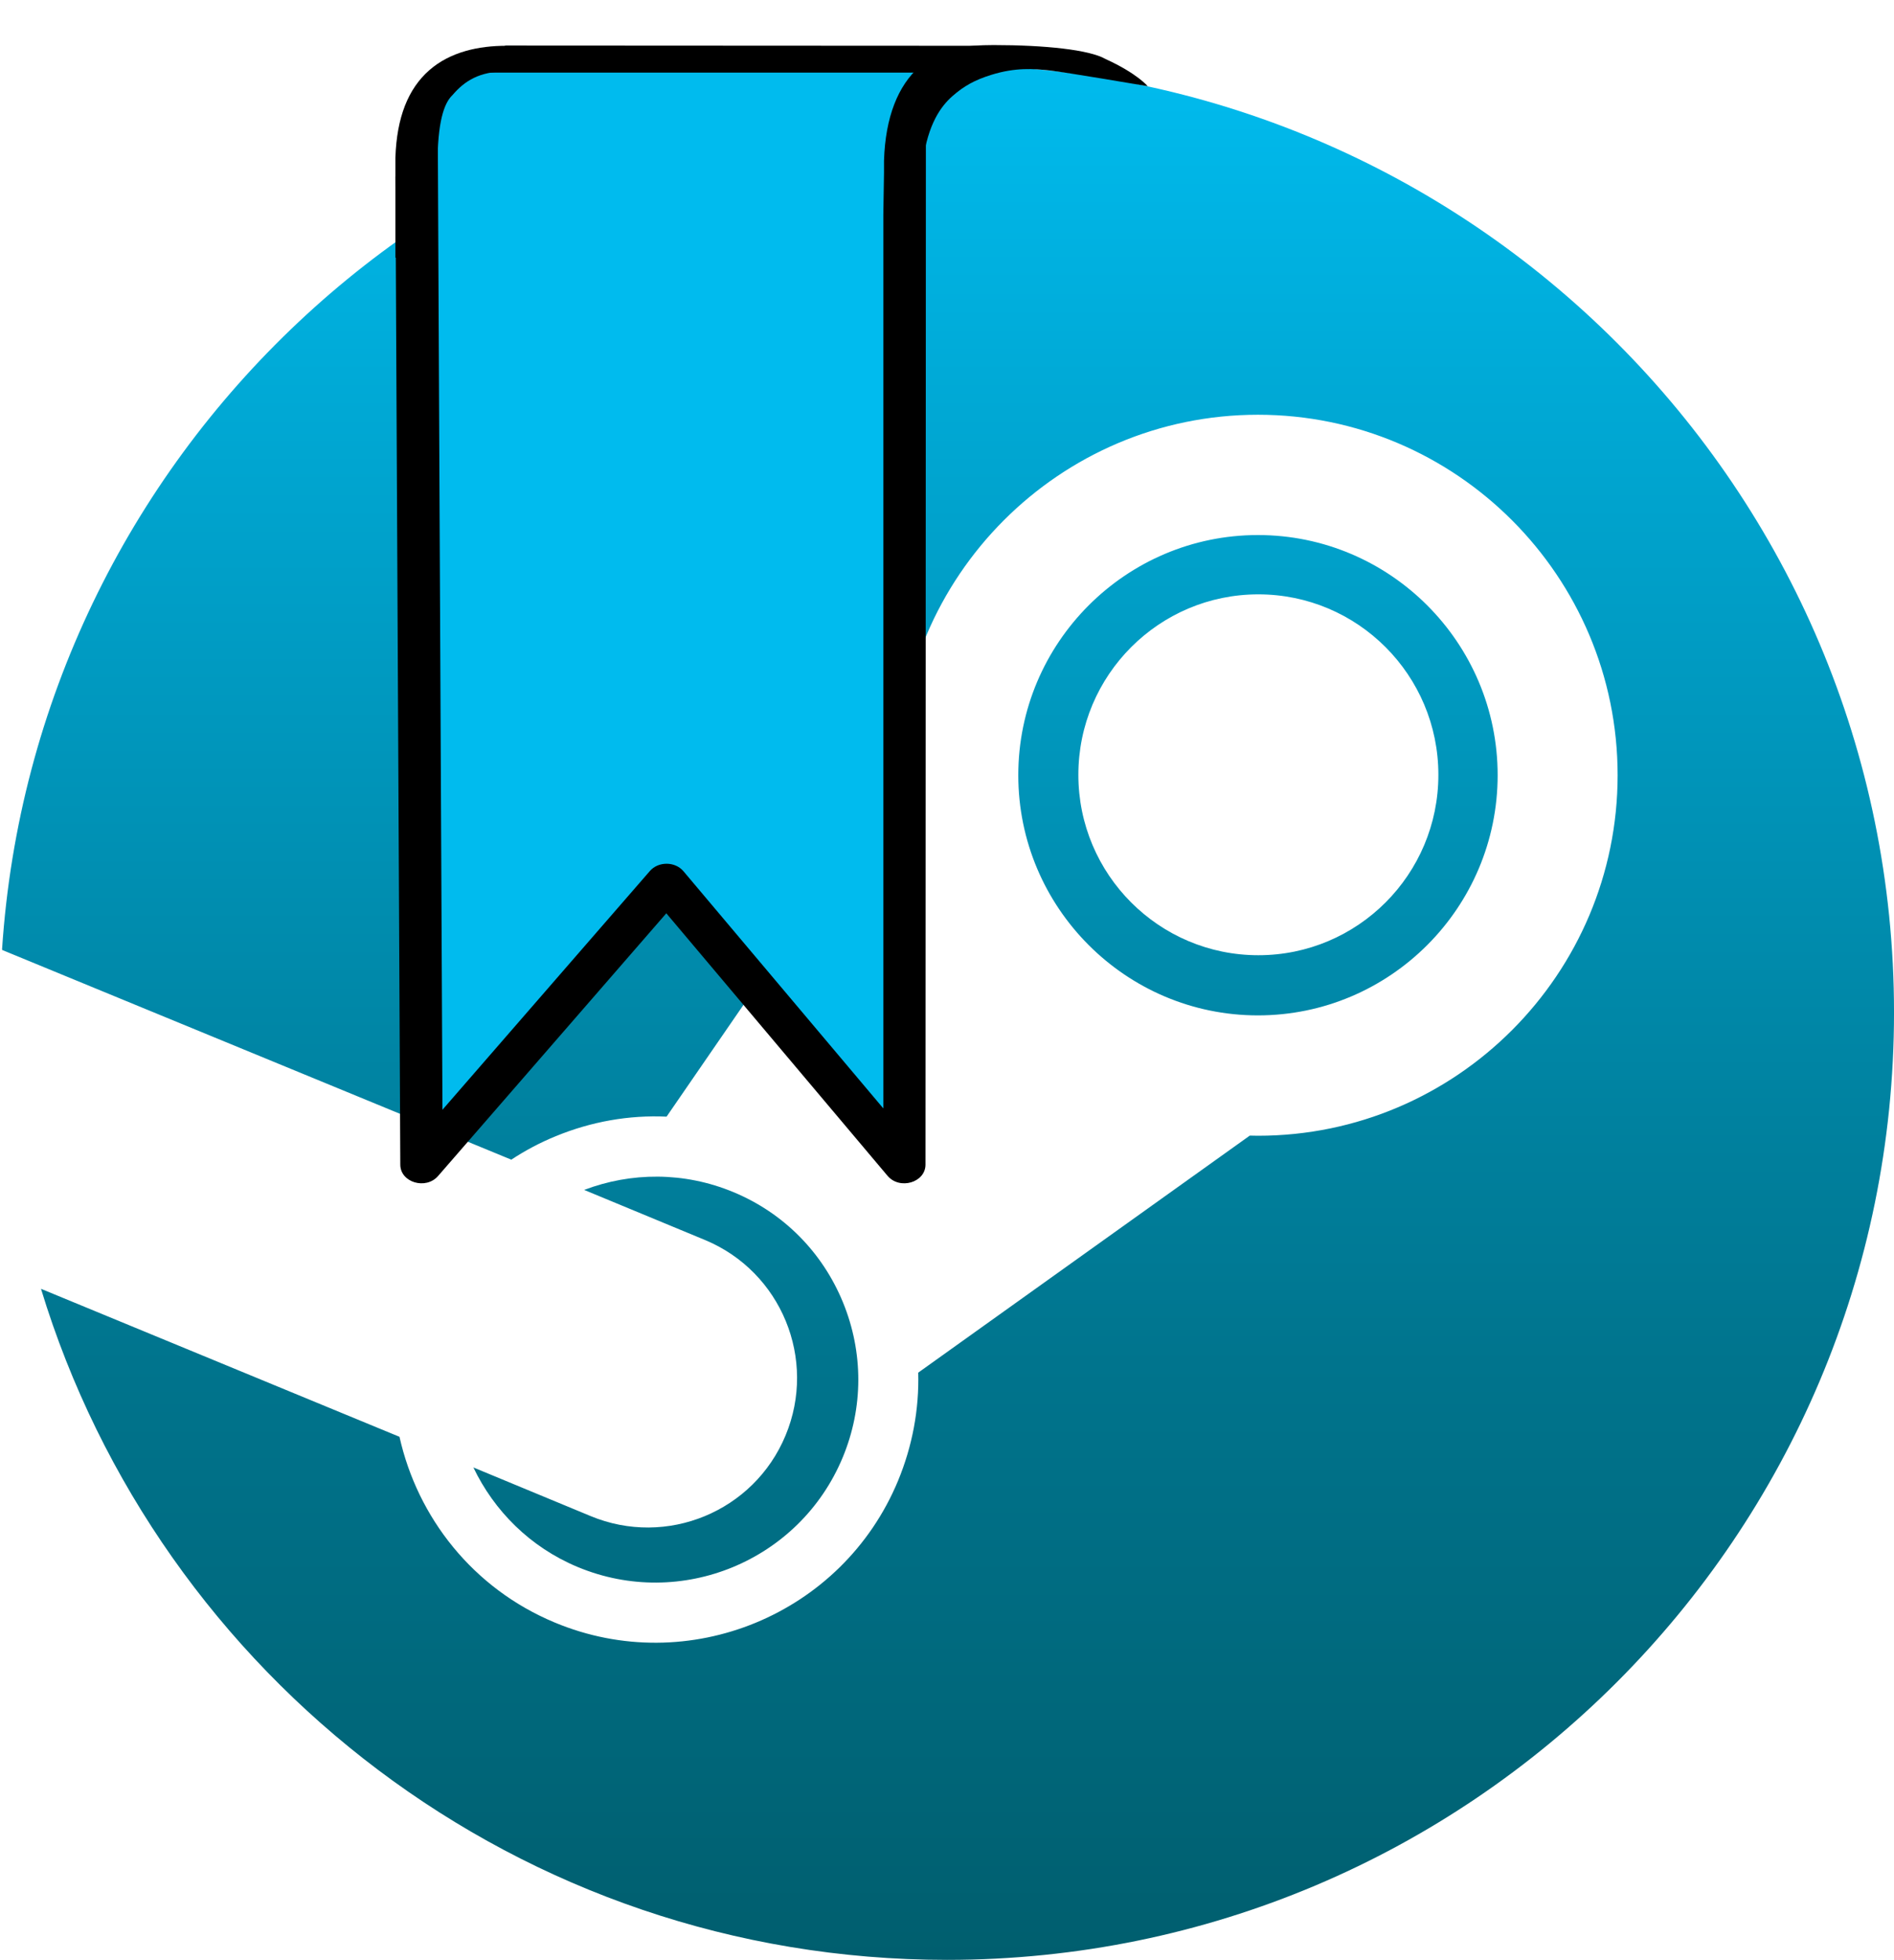 <?xml version="1.0" encoding="UTF-8" standalone="no"?>
<svg
   xmlns:dc="http://purl.org/dc/elements/1.1/"
   xmlns:cc="http://creativecommons.org/ns#"
   xmlns:rdf="http://www.w3.org/1999/02/22-rdf-syntax-ns#"
   xmlns:svg="http://www.w3.org/2000/svg"
   xmlns="http://www.w3.org/2000/svg"
   xmlns:sodipodi="http://sodipodi.sourceforge.net/DTD/sodipodi-0.dtd"
   xmlns:inkscape="http://www.inkscape.org/namespaces/inkscape"
   version="1.1"
   viewBox="0 0 233 241"
   id="svg23"
   sodipodi:docname="logo.svg"
   width="233"
   height="241"
   inkscape:version="0.92.4 (5da689c313, 2019-01-14)">
  <sodipodi:namedview
     pagecolor="#ffffff"
     bordercolor="#666666"
     borderopacity="1"
     objecttolerance="10"
     gridtolerance="10"
     guidetolerance="10"
     inkscape:pageopacity="0"
     inkscape:pageshadow="2"
     inkscape:window-width="1920"
     inkscape:window-height="1017"
     id="namedview25"
     showgrid="false"
     showguides="true"
     inkscape:guide-bbox="true"
     inkscape:zoom="2"
     inkscape:cx="39.486215"
     inkscape:cy="120.76203"
     inkscape:window-x="-8"
     inkscape:window-y="-8"
     inkscape:window-maximized="1"
     inkscape:current-layer="svg23"
     inkscape:pagecheckerboard="true" />
  <defs
     id="defs17">
    <linearGradient
       id="a"
       x2="116.689"
       x1="116.689"
       y2="232.875"
       gradientTransform="matrix(0.999,0,0,1.001,0,8)"
       y1="0"
       gradientUnits="userSpaceOnUse">
      <stop
         stop-color="#111D2E"
         offset="0"
         id="stop2"
         style="stop-color:#00bbee;stop-opacity:1" />
      <stop
         style="stop-color:#00748d;stop-opacity:1;"
         id="stop837"
         offset="0.685"
         stop-color="#111D2E" />
      <stop
         stop-color="#1387B8"
         offset="1"
         id="stop14"
         style="stop-color:#005e6e;stop-opacity:1" />
    </linearGradient>
  </defs>
  <path
     style="fill:url(#a)"
     d="M 116.502,8 C 54.761,8 4.242,56.029 0.252,116.76 c 0.017,0.029 0.033,0.057 0.051,0.086 8.86e-6,-1.6e-4 9e-7,-0.016 0,-0.016 L 62.9,142.6 c 1.703,-1.12 3.518,-2.089 5.455,-2.879 4.394,-1.81 9.028,-2.62 13.646,-2.41 L 110.51,95.898 c -0.01,-0.184 -0.01,-0.38 -0.01,-0.576 C 110.5,70.882 130.35,51 154.75,51 179.16,51 199,70.882 199,95.322 c 0,24.438 -19.84,44.338 -44.25,44.338 -0.33,0 -0.67,-0.01 -1,-0.019 l -40.789,29.148 c 0.12,4.5 -0.71,9.011 -2.49,13.311 -6.84,16.45 -25.799,24.28 -42.242,17.41 -10.05,-4.19 -16.862,-12.9 -19.084,-22.83 L 5.043,158.482 C 19.587,206.247 63.982,241 116.502,241 c 64.34,0 116.5,-52.16 116.5,-116.5 0,-64.341 -52.16,-116.5 -116.5,-116.5 z M 154.75,65.793 c -16.25,0 -29.48,13.254 -29.48,29.529 0,16.288 13.23,29.537 29.48,29.537 16.26,-1e-5 29.49,-13.249 29.49,-29.537 0,-16.275 -13.23,-29.529 -29.49,-29.529 z m 0.051,7.293 c 12.23,0 22.148,9.938 22.148,22.191 0,12.254 -9.918,22.184 -22.148,22.184 -12.22,0 -22.141,-9.93 -22.141,-22.184 0,-12.253 9.921,-22.191 22.141,-22.191 z M 80.918,144.689 c -3.114,-0.025 -6.184,0.541 -9.057,1.631 l 14.893,6.17 c 9.358,3.9 13.787,14.659 9.883,24.029 -3.892,9.36 -14.635,13.8 -23.998,9.9 l -14.404,-5.971 c 2.551,5.33 6.973,9.8 12.83,12.24 12.696,5.29 27.302,-0.739 32.596,-13.449 2.56,-6.14 2.569,-12.94 0.039,-19.1 -2.53,-6.16 -7.304,-10.981 -13.457,-13.541 -3.051,-1.27 -6.21,-1.885 -9.324,-1.91 z"
     id="path19"
     inkscape:connector-curvature="0"
     sodipodi:nodetypes="scccccccssssccccccsssssssssssssscccccccccs"
     inkscape:label="path19" />
  <g
     inkscape:groupmode="layer"
     id="layer2"
     inkscape:label="pathbg"
     transform="translate(0,8)">
    <path
       style="fill:#00bbee;fill-opacity:1;stroke:none;stroke-width:1px;stroke-linecap:butt;stroke-linejoin:miter;stroke-opacity:1"
       d="M 62.242,-2.369 53.82,0.929 52.25,131.5 81.5,101.25 109.25,132.5 113,6.25 l 4,-7.25 z"
       id="path958"
       inkscape:connector-curvature="0" />
    <path
       style="color:#000000;font-style:normal;font-variant:normal;font-weight:normal;font-stretch:normal;font-size:medium;line-height:normal;font-family:sans-serif;font-variant-ligatures:normal;font-variant-position:normal;font-variant-caps:normal;font-variant-numeric:normal;font-variant-alternates:normal;font-feature-settings:normal;text-indent:0;text-align:start;text-decoration:none;text-decoration-line:none;text-decoration-style:solid;text-decoration-color:#000000;letter-spacing:normal;word-spacing:normal;text-transform:none;writing-mode:lr-tb;direction:ltr;text-orientation:mixed;dominant-baseline:auto;baseline-shift:baseline;text-anchor:start;white-space:normal;shape-padding:0;clip-rule:nonzero;display:inline;overflow:visible;visibility:visible;opacity:1;isolation:auto;mix-blend-mode:normal;color-interpolation:sRGB;color-interpolation-filters:linearRGB;solid-color:#000000;solid-opacity:1;vector-effect:none;fill:#000000;fill-opacity:1;fill-rule:nonzero;stroke:none;stroke-width:4.878;stroke-linecap:butt;stroke-linejoin:round;stroke-miterlimit:4;stroke-dasharray:none;stroke-dashoffset:0;stroke-opacity:1;color-rendering:auto;image-rendering:auto;shape-rendering:auto;text-rendering:auto;enable-background:accumulate"
       d="m 62.266,-2.4 c -0.149,1.27e-5 -5.384,2.121 -5.74,2.411 C 53.46,2.509 48.643,12.605 48.642,13.741 l 0.603,121.471 c 0.002,2.189 3.137,3.132 4.647,1.398 l 28.078,-32.305 27.213,32.278 c 1.492,1.768 4.668,0.836 4.67,-1.371 l 0.053,-134.283 c -1.4e-4,-1.267 9.871,-3.298 8.44,-3.298 z m -8.447,3.329 h 60.087 l -5.109,10.585 -0.13,6.84 V 128.3 L 84.08,99.134 c -1.027,-1.219 -3.086,-1.232 -4.133,-0.027 l -25.516,29.358 z"
       id="path882"
       inkscape:connector-curvature="0"
       sodipodi:nodetypes="cscccccccccccccccccc" />
    <path
       style="fill:none;stroke:#000000;stroke-width:0.795px;stroke-linecap:butt;stroke-linejoin:miter;stroke-opacity:1"
       d="m 82.002,129.31 c 0,0 0,0 0,0 z"
       id="path886"
       inkscape:connector-curvature="0" />
    <path
       style="fill:none;stroke:#000000;stroke-width:0.795px;stroke-linecap:butt;stroke-linejoin:miter;stroke-opacity:1"
       d="m 82.002,129.31 c 0,0 0,0 0,0 z"
       id="path888"
       inkscape:connector-curvature="0" />
    <path
       style="color:#000000;font-style:normal;font-variant:normal;font-weight:normal;font-stretch:normal;font-size:medium;line-height:normal;font-family:sans-serif;font-variant-ligatures:normal;font-variant-position:normal;font-variant-caps:normal;font-variant-numeric:normal;font-variant-alternates:normal;font-feature-settings:normal;text-indent:0;text-align:start;text-decoration:none;text-decoration-line:none;text-decoration-style:solid;text-decoration-color:#000000;letter-spacing:normal;word-spacing:normal;text-transform:none;writing-mode:lr-tb;direction:ltr;text-orientation:mixed;dominant-baseline:auto;baseline-shift:baseline;text-anchor:start;white-space:normal;shape-padding:0;clip-rule:nonzero;display:inline;overflow:visible;visibility:visible;opacity:1;isolation:auto;mix-blend-mode:normal;color-interpolation:sRGB;color-interpolation-filters:linearRGB;solid-color:#000000;solid-opacity:1;vector-effect:none;fill:#000000;fill-opacity:1;fill-rule:nonzero;stroke:none;stroke-width:4.909;stroke-linecap:butt;stroke-linejoin:miter;stroke-miterlimit:4;stroke-dasharray:none;stroke-dashoffset:0;stroke-opacity:1;color-rendering:auto;image-rendering:auto;shape-rendering:auto;text-rendering:auto;enable-background:accumulate"
       d="m 122.234,-2.459 c -3.2,0 -6.47,0.332 -9.111,2.656 -2.642,2.324 -4.203,6.192 -4.371,11.537 l -0.002,0.043 v 12.953 h 4.771 V 11.904 c 0.64,-4.708 2.247,-6.85 3.652,-8.087 1.405,-1.237 2.741,-1.98 4.769,-2.611 3.005,-0.935 5.234,-0.751 7.146,-0.546 1.912,0.205 12.099,1.94 12.099,1.94 0,0 -1.256,-1.55 -5.18,-3.342 -2.002,-1.151 -7.519,-1.717 -13.774,-1.717 z"
       id="path896"
       inkscape:connector-curvature="0"
       sodipodi:nodetypes="csccccccszccc" />
    <path
       style="color:#000000;font-style:normal;font-variant:normal;font-weight:normal;font-stretch:normal;font-size:medium;line-height:normal;font-family:sans-serif;font-variant-ligatures:normal;font-variant-position:normal;font-variant-caps:normal;font-variant-numeric:normal;font-variant-alternates:normal;font-feature-settings:normal;text-indent:0;text-align:start;text-decoration:none;text-decoration-line:none;text-decoration-style:solid;text-decoration-color:#000000;letter-spacing:normal;word-spacing:normal;text-transform:none;writing-mode:lr-tb;direction:ltr;text-orientation:mixed;dominant-baseline:auto;baseline-shift:baseline;text-anchor:start;white-space:normal;shape-padding:0;clip-rule:nonzero;display:inline;overflow:visible;visibility:visible;opacity:1;isolation:auto;mix-blend-mode:normal;color-interpolation:sRGB;color-interpolation-filters:linearRGB;solid-color:#000000;solid-opacity:1;vector-effect:none;fill:#000000;fill-opacity:1;fill-rule:nonzero;stroke:none;stroke-width:4.772;stroke-linecap:butt;stroke-linejoin:miter;stroke-miterlimit:4;stroke-dasharray:none;stroke-dashoffset:0;stroke-opacity:1;color-rendering:auto;image-rendering:auto;shape-rendering:auto;text-rendering:auto;enable-background:accumulate"
       d="m 62.242,-2.369 c -3.327,0 -6.85,0.732 -9.44,3.011 -2.59,2.279 -3.994,5.789 -4.159,10.734 l -0.002,0.031 v 12.277 h 5.185 V 11.5 c 0.089,-5.218 1.015,-7.029 1.846,-7.813 1.479,-1.736 3.314,-2.901 6.515,-2.901 z"
       id="path896-13"
       inkscape:connector-curvature="0"
       sodipodi:nodetypes="cccccccccc" />
  </g>
</svg>

